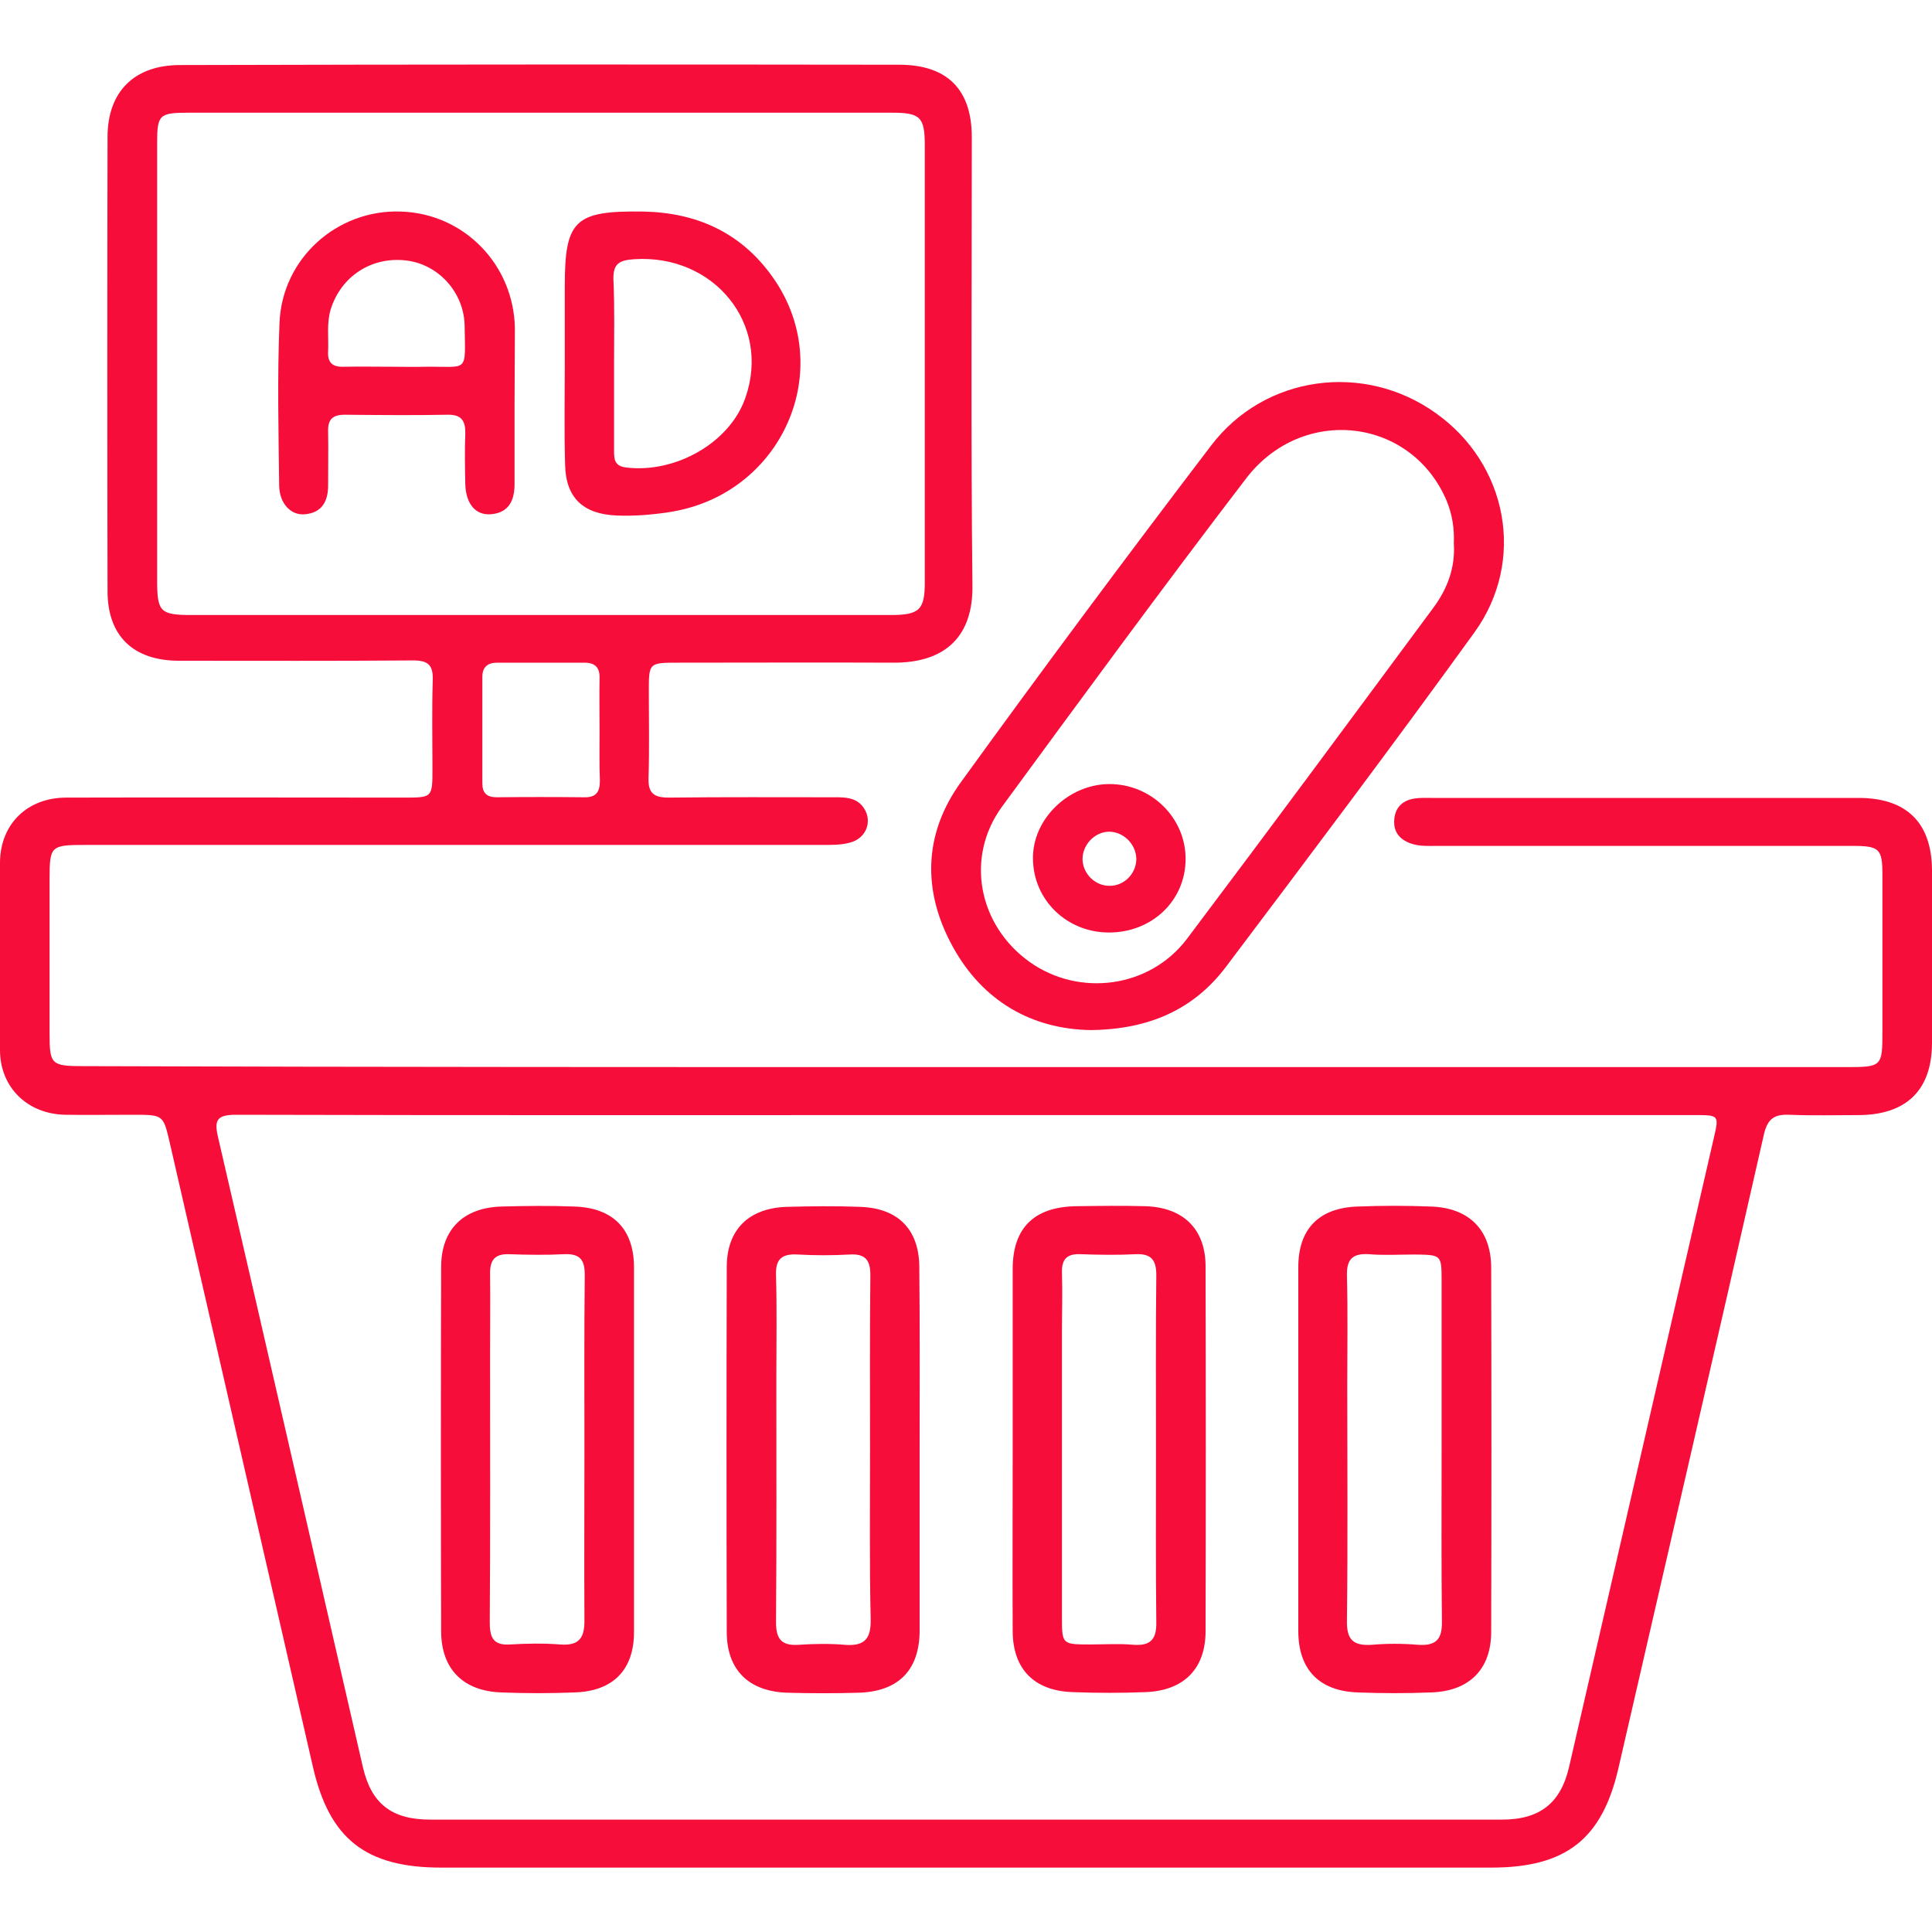 <?xml version="1.0" encoding="utf-8"?>
<!-- Generator: Adobe Illustrator 23.0.1, SVG Export Plug-In . SVG Version: 6.00 Build 0)  -->
<svg version="1.1" xmlns="http://www.w3.org/2000/svg" xmlns:xlink="http://www.w3.org/1999/xlink" x="0px" y="0px"
	 viewBox="0 0 60 60" style="enable-background:new 0 0 60 60;" xml:space="preserve">
<style type="text/css">
	.st0{display:none;}
	.st1{display:inline;}
	.st2{clip-path:url(#SVGID_2_);}
	.st3{fill:#F70D39;}
	.st4{clip-path:url(#SVGID_4_);}
	.st5{clip-path:url(#SVGID_6_);}
	.st6{clip-path:url(#SVGID_8_);}
</style>
<g id="Google_Ads" class="st0">
	<g class="st1">
		<defs>
			<rect id="SVGID_1_" width="60" height="60"/>
		</defs>
		<clipPath id="SVGID_2_">
			<use xlink:href="#SVGID_1_"  style="overflow:visible;"/>
		</clipPath>
		<g class="st2">
			<path class="st3" d="M0,44.77c0.41-2.69,1.92-4.88,3.24-7.15C8.71,28.11,14.22,18.62,19.67,9.1c1.54-2.69,3.52-4.81,6.49-5.87
				c3.13-1.12,6.17-0.87,9.13,0.62c0.26,0.13,0.5,0.26,0.82,0.26c0.39-0.01,0.66,0.3,0.92,0.57C38.27,5.98,39.2,7.5,40.14,9
				c4.45,7.14,8.51,14.52,12.72,21.8c1.59,2.75,3.14,5.53,4.76,8.27c1.08,1.83,2.06,3.68,2.38,5.81c0,0.98,0,1.95,0,2.93
				c-0.03,0.13-0.07,0.26-0.09,0.4c-0.92,5.23-5.16,9.16-10.41,9.44c-4.63,0.24-8.23-1.7-10.59-5.71c-2.9-4.93-5.72-9.91-8.57-14.86
				c-0.31-0.54-0.35-0.54-0.66-0.02c-0.05,0.08-0.09,0.17-0.14,0.26c-2.82,4.89-5.6,9.79-8.47,14.65
				c-2.43,4.12-6.08,6.06-10.87,5.61c-3.4-0.32-6.16-1.87-8.21-4.63c-1.11-1.49-1.67-3.2-1.98-5.01C0,46.88,0,45.82,0,44.77z
				 M21.34,14.16c-0.17,1.16,0.32,2.31,0.89,3.43c1.68,3.31,3.58,6.5,5.44,9.71c4.54,7.84,9.07,15.69,13.63,23.51
				c1.78,3.05,5.18,4.63,8.67,4.13c6.08-0.86,9.38-7.57,6.32-12.89c-4.44-7.74-8.88-15.48-13.34-23.21
				c-2.03-3.52-3.98-7.08-6.28-10.43c-0.41-0.6-0.84-1.2-1.46-1.59c-2.12-1.33-4.4-1.98-6.92-1.47
				C24.22,6.18,21.21,9.83,21.34,14.16z M22.39,44.31c0.11-0.12,0.16-0.15,0.19-0.2c1.89-3.28,3.78-6.56,5.69-9.83
				c0.19-0.33,0.1-0.57-0.07-0.86c-1.8-3.08-3.6-6.17-5.39-9.26c-1.12-1.94-2.29-3.86-3.23-5.9c-0.33-0.72-0.51-1.49-0.76-2.36
				c-3.83,6.64-7.6,13.16-11.45,19.83c3.41-1.12,6.55-0.86,9.52,0.85C19.86,38.28,21.64,40.89,22.39,44.31z M2.59,46.36
				c0,4.8,3.84,8.68,8.6,8.68c4.89,0.01,8.67-3.9,8.75-8.89c0.06-4.36-3.62-8.4-8.84-8.47C5.49,37.61,2.44,42.58,2.59,46.36z"/>
		</g>
	</g>
</g>
<g id="Facebook_x2F_Instagram_Ads" class="st0">
	<g class="st1">
		<path class="st3" d="M60,5.86c0,16.09,0,32.19,0,48.28c-0.16,0.62-0.31,1.24-0.59,1.83c-1.08,2.23-2.87,3.52-5.27,4.03
			c-16.09,0-32.19,0-48.28,0c-2.41-0.52-4.23-1.82-5.28-4.09c-0.24-0.53-0.39-1.1-0.58-1.65C0,38.09,0,21.91,0,5.74
			C0.47,3.89,1.37,2.32,2.97,1.2C3.82,0.61,4.77,0.28,5.74,0c16.17,0,32.34,0,48.52,0c0.57,0.2,1.16,0.32,1.71,0.59
			C58.2,1.67,59.49,3.47,60,5.86z M29.94,57.96c7.46,0,14.92,0,22.38,0c0.63,0,1.25-0.03,1.86-0.18c2.34-0.58,3.77-2.53,3.77-5.21
			c0.01-10.59,0-21.17,0.01-31.76c0-0.56-0.17-0.75-0.74-0.74c-3.48,0.02-6.95,0.01-10.43,0.01c-0.17,0-0.41-0.08-0.5,0.07
			c-0.12,0.2,0.11,0.34,0.21,0.49c2.99,4.44,4.14,9.31,3.3,14.6c-1.73,10.93-12.04,18.37-22.98,16.61
			c-9.37-1.5-16.43-9.35-16.88-18.82c-0.21-4.51,0.99-8.65,3.54-12.39c0.1-0.15,0.34-0.29,0.22-0.49c-0.09-0.15-0.33-0.07-0.5-0.07
			c-3.46,0-6.91,0-10.37,0c-0.77,0-0.79,0.02-0.79,0.79c0,3.98,0,7.97,0,11.95c0,6.56,0,13.12,0,19.69c0,2.75,1.43,4.71,3.83,5.28
			c0.61,0.14,1.23,0.18,1.86,0.18C15.14,57.95,22.54,57.96,29.94,57.96z M29.99,2.04c-7.44,0-14.88,0-22.32,0
			c-0.61,0-1.21,0.04-1.8,0.18c-2.36,0.57-3.8,2.5-3.82,5.16c-0.02,3.24-0.01,6.48,0,9.73c0,0.77,0.03,0.8,0.79,0.8
			c4.06,0,8.12-0.01,12.19,0.01c0.51,0,0.87-0.16,1.24-0.5c4.54-4.17,9.9-6,16.03-5.34c4.45,0.48,8.31,2.34,11.56,5.43
			c0.27,0.26,0.54,0.41,0.92,0.41c4.18-0.01,8.36-0.01,12.54,0c0.48,0,0.66-0.17,0.65-0.65c-0.01-3.34,0.02-6.68-0.02-10.02
			c-0.03-2.23-1-3.9-3.11-4.81c-0.79-0.34-1.63-0.39-2.47-0.39C44.91,2.04,37.45,2.04,29.99,2.04z M29.97,49.9
			c9.94,0.01,17.92-7.94,17.93-17.88c0.01-9.94-7.95-17.93-17.88-17.94c-9.93-0.01-17.92,7.97-17.94,17.89
			C12.08,41.91,20.04,49.89,29.97,49.9z"/>
		<path class="st3" d="M42.96,9.98c0-0.96-0.01-1.91,0-2.87c0.02-1.89,1.28-3.16,3.16-3.16c1.91-0.01,3.82-0.01,5.74,0
			c1.86,0.01,3.16,1.2,3.22,3.07c0.06,1.99,0.06,3.98,0,5.97c-0.06,1.89-1.37,3.09-3.27,3.1c-1.87,0.01-3.75,0.02-5.62,0
			c-1.95-0.02-3.21-1.29-3.22-3.24C42.95,11.89,42.96,10.93,42.96,9.98z M52.93,9.96c0-0.9,0.01-1.8,0-2.69
			c-0.01-0.84-0.29-1.16-1.11-1.16c-1.87-0.01-3.75-0.01-5.62,0c-0.8,0.01-1.13,0.34-1.14,1.16c-0.01,1.84-0.02,3.67,0,5.51
			c0.01,0.79,0.38,1.14,1.16,1.14c1.85,0.01,3.71,0.01,5.57,0c0.81,0,1.14-0.33,1.15-1.14C52.94,11.84,52.93,10.9,52.93,9.96z"/>
		<path class="st3" d="M7.07,10.03c0,1.25,0.01,2.5,0,3.75c-0.01,0.78-0.38,1.23-1.01,1.26c-0.66,0.03-1.12-0.41-1.13-1.21
			c-0.02-2.56-0.02-5.11,0-7.67c0.01-0.75,0.47-1.22,1.08-1.21c0.64,0,1.05,0.49,1.06,1.28C7.08,7.5,7.07,8.77,7.07,10.03z"/>
		<path class="st3" d="M11.06,10.08c0,1.23,0,2.46,0,3.69c0,0.79-0.36,1.24-0.99,1.27c-0.66,0.03-1.12-0.39-1.13-1.2
			c-0.03-2.56-0.03-5.11,0-7.67c0.01-0.8,0.49-1.26,1.12-1.22c0.64,0.04,1,0.51,1.01,1.33C11.06,7.54,11.06,8.81,11.06,10.08z"/>
		<path class="st3" d="M15.04,10.05c0,1.25,0,2.49,0,3.74c0,0.81-0.4,1.26-1.07,1.24c-0.65-0.01-1.02-0.45-1.02-1.23
			c-0.01-2.53-0.01-5.07,0-7.6c0-0.79,0.42-1.27,1.07-1.25c0.62,0.02,1.01,0.48,1.02,1.24C15.05,7.48,15.04,8.77,15.04,10.05z"/>
		<path class="st3" d="M29.99,48.08c-8.83-0.01-16.08-7.27-16.07-16.1c0.01-8.84,7.26-16.08,16.1-16.07
			c8.84,0.01,16.08,7.26,16.07,16.1C46.08,40.85,38.83,48.09,29.99,48.08z M29.99,45.91c7.7,0,13.91-6.17,13.92-13.86
			c0.01-7.74-6.17-13.96-13.87-13.97c-7.72-0.01-13.95,6.19-13.95,13.89C16.08,39.7,22.27,45.91,29.99,45.91z"/>
		<path class="st3" d="M49,11.05c-0.33,0-0.66,0.02-0.99,0c-0.61-0.04-1.01-0.42-1.05-0.97c-0.04-0.57,0.3-1.01,0.9-1.1
			c0.75-0.12,1.52-0.12,2.27,0c0.61,0.09,0.93,0.52,0.9,1.1C51,10.63,50.61,11.01,50,11.05C49.67,11.07,49.33,11.05,49,11.05z"/>
		<path class="st3" d="M39.06,32.03c0,1.62,0.01,3.24,0,4.86c-0.01,1.51-0.89,2.7-2.25,3.07c-1.39,0.38-2.74-0.21-3.52-1.55
			c-0.23-0.39-1.63-0.8-2.04-0.6c-0.25,0.12-0.24,0.38-0.29,0.6c-0.45,2.12-2.29,3.63-4.43,3.67c-2.08,0.03-3.98-1.46-4.47-3.54
			c-0.08-0.36-0.18-0.75-0.12-1.1c0.1-0.58-0.11-0.86-0.6-1.16c-1.92-1.15-2.8-3.4-2.24-5.57c0.54-2.11,2.47-3.77,4.69-3.77
			c2.98,0,5.9-0.57,8.84-0.86c0.31-0.03,0.48-0.19,0.63-0.45c0.81-1.39,2.14-1.99,3.55-1.6c1.41,0.39,2.25,1.57,2.25,3.18
			C39.07,28.83,39.06,30.43,39.06,32.03z M32.91,32.04c0-1.05-0.01-2.11,0-3.16c0.01-0.45-0.16-0.65-0.63-0.59
			c-1.57,0.2-3.13,0.39-4.7,0.58c-0.33,0.04-0.49,0.21-0.49,0.54c0,1.74,0,3.47,0,5.21c0,0.27,0.1,0.45,0.39,0.49
			c1.59,0.2,3.17,0.39,4.76,0.6c0.48,0.06,0.68-0.13,0.67-0.62C32.89,34.07,32.91,33.06,32.91,32.04z M36.91,32.03
			C36.9,32.03,36.9,32.03,36.91,32.03c-0.01-1.64,0-3.28-0.01-4.92c-0.01-0.63-0.37-1.03-0.88-1.04c-0.51-0.01-0.91,0.44-0.93,1.07
			c-0.01,0.16,0,0.31,0,0.47c0,2.91,0,5.82,0,8.73c0,0.25-0.01,0.51,0.02,0.76c0.07,0.49,0.46,0.83,0.92,0.82
			c0.46-0.01,0.82-0.35,0.87-0.85c0.02-0.21,0.02-0.43,0.02-0.64C36.91,34.96,36.91,33.49,36.91,32.03z M24.92,32.03
			C24.92,32.03,24.92,32.03,24.92,32.03c0-0.56,0-1.13,0-1.69c0-1.31-0.19-1.46-1.5-1.21c-0.02,0-0.04,0.01-0.06,0.01
			c-1.57,0.35-2.54,1.89-2.22,3.52c0.29,1.45,1.87,2.49,3.37,2.24c0.33-0.06,0.4-0.25,0.4-0.53C24.92,33.59,24.92,32.81,24.92,32.03
			z M25.34,37.07c-0.23,0-0.47,0.01-0.7,0c-0.43-0.02-0.59,0.18-0.57,0.6c0.05,1.13,1.04,2.17,2.16,2.25
			c1.29,0.1,2.42-0.72,2.64-1.9c0.07-0.39-0.05-0.59-0.46-0.63C27.4,37.27,26.38,37.07,25.34,37.07z"/>
	</g>
</g>
<g id="LinkedIn_Ads" class="st0">
	<g class="st1">
		<path class="st3" d="M60,58.4c-0.48,1.1-1.27,1.61-2.49,1.59c-3.01-0.04-6.02-0.01-9.02-0.01c-1.72,0-2.57-0.87-2.57-2.64
			c0-7.22-0.01-14.45-0.01-21.67c0-3.23-2.06-4.77-4.44-5.26c-2.96-0.61-5.47,1.38-6.18,3.84c-0.23,0.79-0.32,1.59-0.32,2.4
			c0,6.99,0,13.97,0,20.96c0,1.58-0.77,2.37-2.34,2.37c-3.44,0-6.87,0-10.31,0c-1.74,0-2.5-0.77-2.5-2.54c0-9.36,0-18.72,0-28.08
			c0-2.81,0-5.62,0-8.43c0-1.78,0.76-2.62,2.51-2.64c3.05-0.04,6.09-0.03,9.14,0c1.7,0.02,2.51,0.9,2.54,2.64
			c0,0.16,0.02,0.31,0.03,0.53c0.5-0.25,0.8-0.67,1.17-0.99c2.31-1.94,4.97-2.97,7.94-3.15c2.08-0.13,4.18-0.15,6.23,0.37
			c5.7,1.46,9.7,5.96,10.54,11.86c0.02,0.16,0.06,0.31,0.09,0.46C60,39.48,60,48.94,60,58.4z M22.06,39.1c0,6,0,11.99-0.01,17.99
			c0,0.47,0.07,0.73,0.63,0.72c3.2-0.02,6.41-0.02,9.61,0c0.44,0,0.67-0.14,0.62-0.61c-0.02-0.18,0-0.36,0-0.53
			c0-6.75,0-13.5,0-20.25c0-5.33,4.21-8.81,8.66-8.19c2.3,0.32,4.18,1.4,5.44,3.42c0.86,1.39,1.05,2.96,1.06,4.56
			c0.04,6.93,0.07,13.85,0.11,20.78c0,0.82,0.01,0.82,0.82,0.82c2.71,0,5.43,0,8.14,0c0.82,0,0.82,0,0.82-0.81
			c0-8.21,0.01-16.43-0.01-24.64c0-1.32-0.08-2.65-0.45-3.94c-1.28-4.4-4.03-7.32-8.43-8.57c-1.88-0.53-3.8-0.42-5.71-0.34
			c-3.08,0.14-5.73,1.38-7.79,3.71c-1.01,1.14-2.07,2.21-3.12,3.3c-0.11,0.12-0.23,0.35-0.41,0.25c-0.16-0.09-0.09-0.33-0.09-0.5
			c0-1.7-0.02-3.4,0.01-5.11c0.01-0.59-0.19-0.74-0.74-0.73c-2.79,0.02-5.59,0.01-8.38,0.01c-0.77,0-0.78,0-0.78,0.78
			C22.06,27.18,22.06,33.14,22.06,39.1z"/>
		<path class="st3" d="M0,6.98c0.46-2.26,1.52-4.17,3.43-5.46c2.67-1.8,5.54-2.07,8.37-0.49c2.78,1.55,4.32,4,4.27,7.31
			c-0.06,4.08-3.24,7.62-7.16,8.03c-4.06,0.42-7.74-2.19-8.73-6.22C0.12,9.93,0.06,9.71,0,9.48C0,8.65,0,7.81,0,6.98z M8.05,14.22
			c2.63,0.26,5.82-2.28,5.87-5.82c0.04-3.32-2.45-6.06-5.64-6.14c-3.51-0.08-6.11,2.4-6.2,5.92C2.01,11.55,4.56,14.13,8.05,14.22z"
			/>
		<path class="st3" d="M15.04,39.21c0,5.8-0.05,11.6,0.03,17.39c0.03,2.03-1.67,3.44-3.35,3.39c-2.48-0.07-4.96-0.01-7.44-0.02
			c-2-0.01-3.36-1.36-3.36-3.39c-0.01-11.64,0-23.27,0-34.91c0-1.99,1.21-3.35,3.02-3.37c2.15-0.03,4.3-0.03,6.44-0.04
			c0.62,0,1.25-0.01,1.87,0.06c1.61,0.19,2.78,1.47,2.79,3.13C15.04,27.38,15.04,33.29,15.04,39.21z M3.07,39.05
			c0,5.8,0,11.6,0,17.4c0,1.04,0.31,1.35,1.32,1.35c2.38,0,4.77,0,7.15,0c1.14,0,1.42-0.28,1.42-1.43c0-11.46,0-22.92,0-34.38
			c0-1.17-0.36-1.54-1.5-1.54c-2.32,0-4.65,0-6.97,0c-1.12,0-1.41,0.3-1.41,1.44C3.07,27.61,3.07,33.33,3.07,39.05z"/>
	</g>
</g>
<g id="DSPs">
	<g>
		<defs>
			<rect id="SVGID_3_" width="60" height="60"/>
		</defs>
		<clipPath id="SVGID_4_">
			<use xlink:href="#SVGID_3_"  style="overflow:visible;"/>
		</clipPath>
		<g class="st4">
			<path class="st3" d="M30,33.14c9.1,0,18.21,0,27.31,0c1.15,0,1.15-0.01,1.15-1.15c0-1.61,0-3.22,0-4.82c0-0.81-0.09-0.9-0.93-0.9
				c-4.29,0-8.59,0-12.88,0c-0.29,0-0.58,0.02-0.85-0.08c-0.35-0.13-0.53-0.37-0.5-0.74c0.03-0.37,0.25-0.59,0.62-0.65
				c0.18-0.03,0.37-0.02,0.55-0.02c4.42,0,8.84,0,13.25,0c1.49,0,2.27,0.77,2.28,2.24C60,28.8,60,30.59,60,32.38
				c0,1.47-0.79,2.24-2.27,2.25c-0.72,0-1.44,0.02-2.16-0.01c-0.47-0.02-0.68,0.13-0.79,0.61c-1.49,6.57-3.01,13.13-4.52,19.69
				c-0.51,2.2-1.63,3.08-3.95,3.08c-10.87,0-21.74,0-32.61,0c-2.35,0-3.47-0.9-3.98-3.12c-1.48-6.47-2.97-12.93-4.45-19.4
				c-0.2-0.86-0.2-0.86-1.14-0.86c-0.7,0-1.4,0.01-2.1,0c-1.17-0.02-2.02-0.84-2.03-1.99c-0.02-1.95-0.02-3.9,0-5.85
				c0.01-1.19,0.85-2.01,2.06-2.01c3.49-0.01,6.99,0,10.48,0c0.89,0,0.89,0,0.89-0.9c0-0.92-0.02-1.85,0.01-2.77
				c0.01-0.45-0.15-0.59-0.61-0.59c-2.42,0.02-4.85,0.01-7.27,0.01c-1.42,0-2.22-0.77-2.22-2.16c-0.01-4.7-0.01-9.41,0-14.11
				c0-1.4,0.83-2.23,2.25-2.23C13.04,2,20.48,2,27.92,2.01c1.5,0,2.26,0.77,2.26,2.25c0,4.64-0.03,9.29,0.02,13.93
				c0.02,1.53-0.8,2.4-2.46,2.39c-2.22-0.01-4.44,0-6.66,0c-0.93,0-0.93,0-0.93,0.89c0,0.9,0.02,1.81-0.01,2.71
				c-0.01,0.45,0.17,0.59,0.62,0.59c1.73-0.02,3.45-0.01,5.18-0.01c0.31,0,0.62,0.01,0.84,0.27c0.34,0.41,0.16,1-0.39,1.14
				c-0.29,0.08-0.61,0.07-0.92,0.07c-7.6,0-15.21,0-22.81,0c-1.09,0-1.12,0.03-1.12,1.07c0,1.61,0,3.22,0,4.82
				c0,0.92,0.06,0.98,1.03,0.98C11.72,33.14,20.86,33.14,30,33.14z M30.01,34.63c-7.56,0-15.12,0.01-22.68-0.01
				c-0.6,0-0.68,0.17-0.56,0.69c1.51,6.52,3,13.04,4.5,19.57c0.26,1.13,0.89,1.63,2.09,1.63c11.09,0,22.18,0,33.28,0
				c1.18,0,1.83-0.51,2.09-1.64c1.5-6.5,2.99-13.01,4.49-19.51c0.17-0.73,0.17-0.73-0.59-0.73C45.09,34.63,37.55,34.63,30.01,34.63z
				 M16.78,3.5c-3.64,0-7.27,0-10.91,0c-0.93,0-0.99,0.06-0.99,0.95c0,4.52,0,9.05,0,13.57c0,0.98,0.09,1.08,1.08,1.08
				c7.23,0,14.47,0,21.7,0c0.89,0,1.06-0.16,1.06-1.01c0-4.52,0-9.05,0-13.57c0-0.89-0.14-1.02-1.03-1.02
				C24.06,3.5,20.42,3.5,16.78,3.5z M18.62,22.69c0-0.54-0.01-1.08,0-1.63c0.01-0.33-0.14-0.48-0.47-0.48c-0.9,0-1.81,0-2.71,0
				c-0.3,0-0.46,0.14-0.46,0.44c0,1.1,0,2.21,0,3.31c0,0.3,0.14,0.43,0.45,0.43c0.9-0.01,1.81-0.01,2.71,0
				c0.39,0.01,0.49-0.18,0.49-0.52C18.61,23.74,18.62,23.22,18.62,22.69z"/>
			<path class="st3" d="M33.87,31.99c-1.82-0.03-3.34-0.89-4.27-2.57c-0.96-1.73-0.93-3.52,0.25-5.14
				c2.54-3.51,5.13-6.99,7.76-10.44c1.67-2.2,4.76-2.6,6.98-1.01c2.23,1.58,2.81,4.58,1.2,6.81c-2.53,3.5-5.12,6.94-7.72,10.39
				C37.08,31.34,35.7,31.97,33.87,31.99z M45.15,16.88c0.02-0.47-0.05-0.9-0.22-1.32c-1.09-2.59-4.48-3-6.24-0.69
				c-2.57,3.36-5.07,6.77-7.57,10.18c-1.15,1.57-0.74,3.68,0.85,4.82c1.54,1.1,3.73,0.82,4.89-0.71c2.57-3.41,5.11-6.85,7.65-10.28
				C44.95,18.29,45.2,17.62,45.15,16.88z"/>
			<path class="st3" d="M19.69,45.01c0,1.89,0,3.78,0,5.67c0,1.17-0.64,1.84-1.84,1.88c-0.76,0.03-1.52,0.03-2.28,0
				c-1.18-0.04-1.86-0.72-1.87-1.88c-0.01-3.78-0.01-7.56,0-11.33c0-1.16,0.68-1.84,1.86-1.88c0.76-0.02,1.52-0.03,2.28,0
				c1.2,0.04,1.84,0.7,1.85,1.87C19.69,41.23,19.69,43.12,19.69,45.01z M18.15,45.07c0-1.83-0.01-3.65,0.01-5.48
				c0-0.46-0.14-0.66-0.64-0.64c-0.57,0.03-1.15,0.02-1.72,0c-0.43-0.01-0.58,0.18-0.58,0.58c0.01,0.84,0,1.69,0,2.53
				c0,2.77,0.01,5.54-0.01,8.31c0,0.45,0.08,0.74,0.64,0.7c0.51-0.03,1.03-0.04,1.54,0c0.61,0.05,0.77-0.22,0.76-0.77
				C18.14,48.56,18.15,46.82,18.15,45.07z"/>
			<path class="st3" d="M40.32,44.96c0-1.87,0-3.74,0-5.61c0-1.18,0.64-1.84,1.84-1.88c0.76-0.03,1.52-0.03,2.28,0
				c1.18,0.04,1.86,0.72,1.87,1.88c0.01,3.78,0.01,7.56,0,11.33c0,1.16-0.68,1.84-1.86,1.88c-0.76,0.03-1.52,0.03-2.28,0
				c-1.2-0.04-1.84-0.71-1.85-1.88C40.32,48.78,40.32,46.87,40.32,44.96z M44.77,45c0-1.75,0-3.49,0-5.24c0-0.79-0.01-0.79-0.84-0.8
				c-0.47,0-0.95,0.03-1.42-0.01c-0.51-0.03-0.69,0.16-0.68,0.66c0.03,1.14,0.01,2.29,0.01,3.43c0,2.43,0.02,4.86-0.01,7.29
				c-0.01,0.59,0.19,0.79,0.78,0.75c0.47-0.04,0.95-0.04,1.42,0c0.56,0.04,0.76-0.16,0.75-0.72C44.76,48.58,44.77,46.79,44.77,45z"
				/>
			<path class="st3" d="M28.56,45.02c0,1.87,0,3.74,0,5.61c0,1.24-0.66,1.91-1.92,1.94c-0.72,0.02-1.44,0.02-2.16,0
				c-1.23-0.03-1.91-0.71-1.91-1.89c-0.01-3.78-0.01-7.55,0-11.33c0-1.16,0.68-1.83,1.86-1.87c0.76-0.02,1.52-0.03,2.28,0
				c1.19,0.04,1.84,0.71,1.84,1.89C28.57,41.25,28.56,43.13,28.56,45.02z M27.02,45.01c0-1.81-0.01-3.61,0.01-5.42
				c0-0.47-0.17-0.66-0.65-0.63c-0.53,0.03-1.07,0.03-1.6,0c-0.5-0.03-0.7,0.14-0.68,0.65c0.03,1.04,0.01,2.09,0.01,3.13
				c0,2.55,0.01,5.1-0.01,7.64c0,0.51,0.16,0.74,0.71,0.7c0.47-0.03,0.95-0.04,1.41,0c0.61,0.05,0.83-0.16,0.82-0.78
				C27,48.54,27.02,46.77,27.02,45.01z"/>
			<path class="st3" d="M31.45,45.02c0-1.87,0-3.74,0-5.61c0-1.27,0.66-1.93,1.97-1.95c0.72-0.01,1.44-0.02,2.16,0
				c1.18,0.04,1.86,0.72,1.86,1.87c0.01,3.78,0.01,7.55,0,11.33c0,1.16-0.67,1.84-1.85,1.89c-0.76,0.03-1.52,0.03-2.28,0
				c-1.19-0.04-1.85-0.71-1.86-1.88C31.44,48.8,31.45,46.91,31.45,45.02z M35.9,45.08c0-1.83-0.01-3.65,0.01-5.48
				c0-0.45-0.14-0.67-0.63-0.65c-0.57,0.03-1.15,0.02-1.72,0c-0.43-0.02-0.59,0.16-0.58,0.57c0.02,0.62,0,1.24,0,1.87
				c0,2.95,0,5.9,0,8.85c0,0.82,0.01,0.83,0.87,0.83c0.45,0,0.9-0.03,1.35,0.01c0.54,0.04,0.72-0.18,0.71-0.7
				C35.89,48.62,35.9,46.85,35.9,45.08z"/>
			<path class="st3" d="M15.98,12.56c0,0.82,0,1.65,0,2.47c0,0.49-0.16,0.89-0.73,0.94c-0.48,0.04-0.78-0.32-0.8-0.93
				c-0.01-0.52-0.02-1.04,0-1.57c0.01-0.39-0.11-0.6-0.55-0.59c-1.07,0.02-2.13,0.01-3.2,0c-0.37,0-0.52,0.15-0.51,0.51
				c0.01,0.56,0,1.12,0,1.69c0,0.47-0.18,0.84-0.71,0.89c-0.44,0.05-0.8-0.33-0.81-0.88c-0.02-1.69-0.06-3.37,0.01-5.06
				c0.08-2.01,1.79-3.53,3.77-3.46c1.96,0.06,3.51,1.65,3.54,3.63C15.99,10.99,15.98,11.78,15.98,12.56z M12.26,11.39
				C12.26,11.39,12.26,11.39,12.26,11.39c0.31,0,0.61,0.01,0.92,0c1.38-0.02,1.27,0.23,1.25-1.26c-0.01-1.04-0.81-1.92-1.81-2.04
				c-1.08-0.13-2.03,0.49-2.35,1.52c-0.13,0.43-0.06,0.88-0.08,1.31c-0.02,0.33,0.13,0.48,0.47,0.47
				C11.19,11.38,11.72,11.39,12.26,11.39z"/>
			<path class="st3" d="M17.54,11.31c0-0.8,0-1.61,0-2.41c0-2.06,0.3-2.36,2.43-2.33c1.66,0.03,3.03,0.65,4,2
				c2.07,2.86,0.33,6.82-3.22,7.34c-0.53,0.08-1.06,0.12-1.59,0.1c-1.05-0.04-1.59-0.55-1.61-1.58
				C17.52,13.4,17.54,12.36,17.54,11.31C17.54,11.31,17.54,11.31,17.54,11.31z M19.07,11.27c0,0.9,0,1.81,0,2.71
				c0,0.27,0,0.5,0.39,0.54c1.52,0.18,3.21-0.77,3.69-2.17c0.8-2.29-0.98-4.46-3.45-4.3c-0.46,0.03-0.66,0.13-0.65,0.62
				C19.09,9.54,19.07,10.41,19.07,11.27z"/>
			<path class="st3" d="M34.44,28.96c-1.31,0-2.35-1.01-2.36-2.29c-0.02-1.22,1.09-2.31,2.36-2.32c1.31-0.01,2.39,1.05,2.38,2.34
				C36.81,27.98,35.77,28.96,34.44,28.96z M34.43,25.83c-0.45,0.01-0.83,0.43-0.81,0.88c0.02,0.43,0.39,0.8,0.83,0.8
				c0.46,0.01,0.84-0.38,0.84-0.84C35.28,26.21,34.88,25.82,34.43,25.83z"/>
		</g>
	</g>
</g>
<g id="Twitter_Ads" class="st0">
	<g class="st1">
		<defs>
			<rect id="SVGID_5_" width="60" height="60"/>
		</defs>
		<clipPath id="SVGID_6_">
			<use xlink:href="#SVGID_5_"  style="overflow:visible;"/>
		</clipPath>
		<g class="st5">
			<path class="st3" d="M60,12.66c-1.4,2.19-3.1,4.12-5.14,5.73c-0.51,0.4-0.69,0.83-0.7,1.48c-0.15,10.27-3.97,18.97-11.41,26.01
				c-5.02,4.76-11.09,7.49-17.92,8.49c-6,0.89-11.87,0.32-17.58-1.76c-2.3-0.84-4.48-1.94-6.55-3.24c-0.26-0.16-0.46-0.41-0.7-0.62
				c0-0.35,0-0.7,0-1.05c0.46-0.59,1.04-0.73,1.8-0.67c4.69,0.38,9.14-0.43,13.26-2.78c0.05-0.03,0.09-0.07,0.13-0.11
				c-0.03-0.22-0.23-0.2-0.36-0.24c-3.95-1.36-6.67-4-8.19-7.89c-0.45-1.15-0.29-1.59,0.8-2.17c0.01-0.17-0.14-0.22-0.24-0.3
				c-2.78-2.24-4.35-5.16-4.86-8.67c-0.08-0.54-0.09-1.09-0.08-1.64c0.01-0.97,0.83-1.51,1.75-1.17c0.2,0.07,0.39,0.16,0.7,0.3
				c-0.86-1.31-1.5-2.59-1.88-3.99c-0.97-3.51-0.51-6.84,1.22-10.01c0.5-0.91,1.47-0.99,2.17-0.17c1.43,1.69,2.97,3.26,4.7,4.64
				c0.75,0.6,1.53,1.14,2.29,1.73c0.46,0.36,0.63,0.84,0.45,1.41c-0.17,0.52-0.57,0.78-1.1,0.81c-0.41,0.02-0.74-0.19-1.07-0.42
				c-2-1.41-3.88-2.96-5.54-4.76c-0.47-0.51-0.49-0.49-0.7,0.16c-1.28,4.07,0.24,8.82,3.63,11.39c0.22,0.16,0.44,0.32,0.65,0.5
				c0.5,0.43,0.64,0.94,0.41,1.46c-0.22,0.51-0.73,0.81-1.33,0.77c-1.05-0.07-2.09-0.21-3.11-0.52c-0.57-0.18-0.64-0.11-0.48,0.46
				c1.11,4.02,3.66,6.62,7.67,7.78c0.07,0.02,0.15,0.03,0.23,0.05c0.84,0.22,1.27,0.68,1.25,1.32c-0.03,0.65-0.47,1.05-1.33,1.25
				c-0.88,0.2-1.77,0.28-2.67,0.34c-0.47,0.03-0.53,0.14-0.28,0.54c1.71,2.66,4.12,4.26,7.22,4.83c0.52,0.09,1.05,0.12,1.57,0.19
				c0.57,0.07,0.98,0.35,1.14,0.94c0.15,0.6-0.11,1.03-0.56,1.37c-1.59,1.21-3.29,2.24-5.12,3.05c-2.5,1.11-5.11,1.78-7.95,2.05
				c1.7,0.78,3.36,1.35,5.06,1.76c6.77,1.64,13.45,1.33,19.97-1.13c6.87-2.6,12.1-7.18,15.83-13.48c2.52-4.26,4.02-8.87,4.48-13.81
				c0.13-1.37,0.13-2.73,0.1-4.09c-0.01-0.68,0.22-1.2,0.77-1.61c0.93-0.68,1.8-1.43,2.66-2.31c-0.95,0.16-1.82,0.31-2.69,0.44
				c-0.72,0.11-1.25-0.16-1.48-0.75c-0.23-0.56-0.06-1.1,0.54-1.52c0.83-0.56,1.61-1.17,2.29-1.91c0.15-0.17,0.35-0.31,0.41-0.55
				c-0.15-0.18-0.29-0.03-0.42,0.02c-1.1,0.39-2.23,0.7-3.37,0.97c-0.75,0.18-1.29-0.03-1.84-0.55c-3.29-3.09-7.13-3.9-11.31-2.28
				c-3.84,1.49-6.01,4.44-6.61,8.54c-0.18,1.22-0.01,2.41,0.16,3.61c0.13,0.97-0.36,1.57-1.33,1.54c-2.45-0.07-4.85-0.49-7.21-1.13
				c-0.77-0.21-1.15-0.86-0.97-1.5c0.19-0.69,0.83-1.06,1.62-0.87c1.52,0.36,3.04,0.68,4.6,0.87c0.54,0.07,0.67-0.07,0.64-0.6
				c-0.22-3.78,1.04-7.02,3.63-9.74c4.76-5,12.81-5.33,17.96-0.74c0.32,0.29,0.61,0.32,1,0.22c1.98-0.5,3.85-1.28,5.63-2.28
				c0.32-0.18,0.66-0.36,1.05-0.32c0.77,0.09,1.27,0.82,1.05,1.58c-0.35,1.21-0.92,2.32-1.62,3.36c-0.1,0.14-0.24,0.26-0.26,0.54
				c0.48-0.19,0.93-0.35,1.37-0.54c1.06-0.44,1.34-0.39,2.11,0.43C60,12.03,60,12.34,60,12.66z"/>
			<path class="st3" d="M41.06,37.22c0.56,0.01,0.93,0.23,1.14,0.67c0.24,0.5,0.13,0.96-0.2,1.36c-0.46,0.55-0.95,1.09-1.45,1.61
				c-1.82,1.9-3.85,3.54-6.13,4.86c-0.94,0.54-1.83,0.23-2.03-0.7c-0.13-0.6,0.16-1.02,0.63-1.33c0.75-0.5,1.51-0.97,2.24-1.49
				c1.76-1.25,3.3-2.74,4.71-4.37C40.28,37.49,40.61,37.18,41.06,37.22z"/>
			<path class="st3" d="M17.23,16.97c0.7,0.02,1.28,0.62,1.25,1.29c-0.02,0.65-0.6,1.21-1.22,1.18c-0.72-0.03-1.26-0.59-1.24-1.29
				C16.03,17.49,16.59,16.95,17.23,16.97z"/>
			<path class="st3" d="M44.77,35.01c-0.01,0.66-0.61,1.24-1.25,1.22c-0.65-0.02-1.23-0.63-1.21-1.27c0.02-0.61,0.61-1.19,1.22-1.19
				C44.17,33.76,44.78,34.37,44.77,35.01z"/>
		</g>
	</g>
</g>
<g id="Bing_Ads" class="st0">
	<g class="st1">
		<defs>
			<rect id="SVGID_7_" width="60" height="60"/>
		</defs>
		<clipPath id="SVGID_8_">
			<use xlink:href="#SVGID_7_"  style="overflow:visible;"/>
		</clipPath>
		<g class="st6">
			<path class="st3" d="M8.55,0c2.67,0.88,5.33,1.76,8,2.64c1.87,0.61,3.74,1.24,5.63,1.82c0.54,0.17,0.72,0.43,0.72,0.99
				c-0.02,12.03-0.01,24.06-0.01,36.08c0,0.91,0,0.91,0.81,0.5c3.84-1.97,7.67-3.94,11.51-5.92c0.17-0.09,0.37-0.14,0.51-0.34
				c-0.17-0.19-0.42-0.18-0.62-0.23c-1.61-0.39-3.22-0.79-4.84-1.15c-0.42-0.09-0.63-0.28-0.74-0.7c-1.36-5.45-2.74-10.9-4.11-16.35
				c-0.16-0.63-0.09-0.69,0.55-0.48c3.7,1.19,7.39,2.4,11.08,3.59c4.73,1.53,9.47,3.07,14.21,4.57c0.63,0.2,0.83,0.49,0.83,1.15
				c-0.03,5.43-0.02,10.86,0,16.28c0,0.59-0.18,0.9-0.7,1.19c-9.84,5.4-19.67,10.81-29.51,16.22c-0.07,0.04-0.13,0.08-0.2,0.12
				c-0.12,0-0.23,0-0.35,0c-0.13-0.08-0.26-0.17-0.4-0.24c-3.99-2.06-7.98-4.12-11.98-6.15c-0.6-0.3-0.79-0.65-0.78-1.3
				C8.17,35.15,8.17,17.98,8.17,0.82C8.17,0.55,8.19,0.27,8.2,0C8.32,0,8.44,0,8.55,0z M10.94,27.63c0,7.73,0,15.47-0.01,23.2
				c0,0.43,0.08,0.71,0.51,0.93c3.19,1.61,6.36,3.25,9.53,4.9c0.4,0.21,0.7,0.18,1.08-0.03c8.87-4.9,17.74-9.79,26.63-14.66
				c0.48-0.26,0.64-0.57,0.64-1.11c-0.02-4.26-0.02-8.51,0-12.77c0-0.54-0.16-0.79-0.68-0.95c-6.26-2.01-12.52-4.05-18.77-6.08
				c-0.18-0.06-0.38-0.22-0.55-0.08c-0.19,0.15-0.02,0.37,0.03,0.54c0.82,3.3,1.65,6.59,2.46,9.88c0.11,0.44,0.35,0.58,0.75,0.67
				c3.53,0.83,7.06,1.67,10.59,2.52c0.16,0.04,0.42,0,0.45,0.2c0.04,0.24-0.24,0.27-0.4,0.35c-7.4,3.8-14.79,7.6-22.19,11.4
				c-0.87,0.45-0.88,0.44-0.88-0.56c0-12.81,0-25.62,0.01-38.43c0-0.61-0.16-0.89-0.76-1.08c-2.57-0.8-5.12-1.66-7.68-2.5
				c-0.75-0.25-0.75-0.25-0.75,0.57C10.94,12.24,10.94,19.94,10.94,27.63z"/>
		</g>
	</g>
</g>
</svg>
